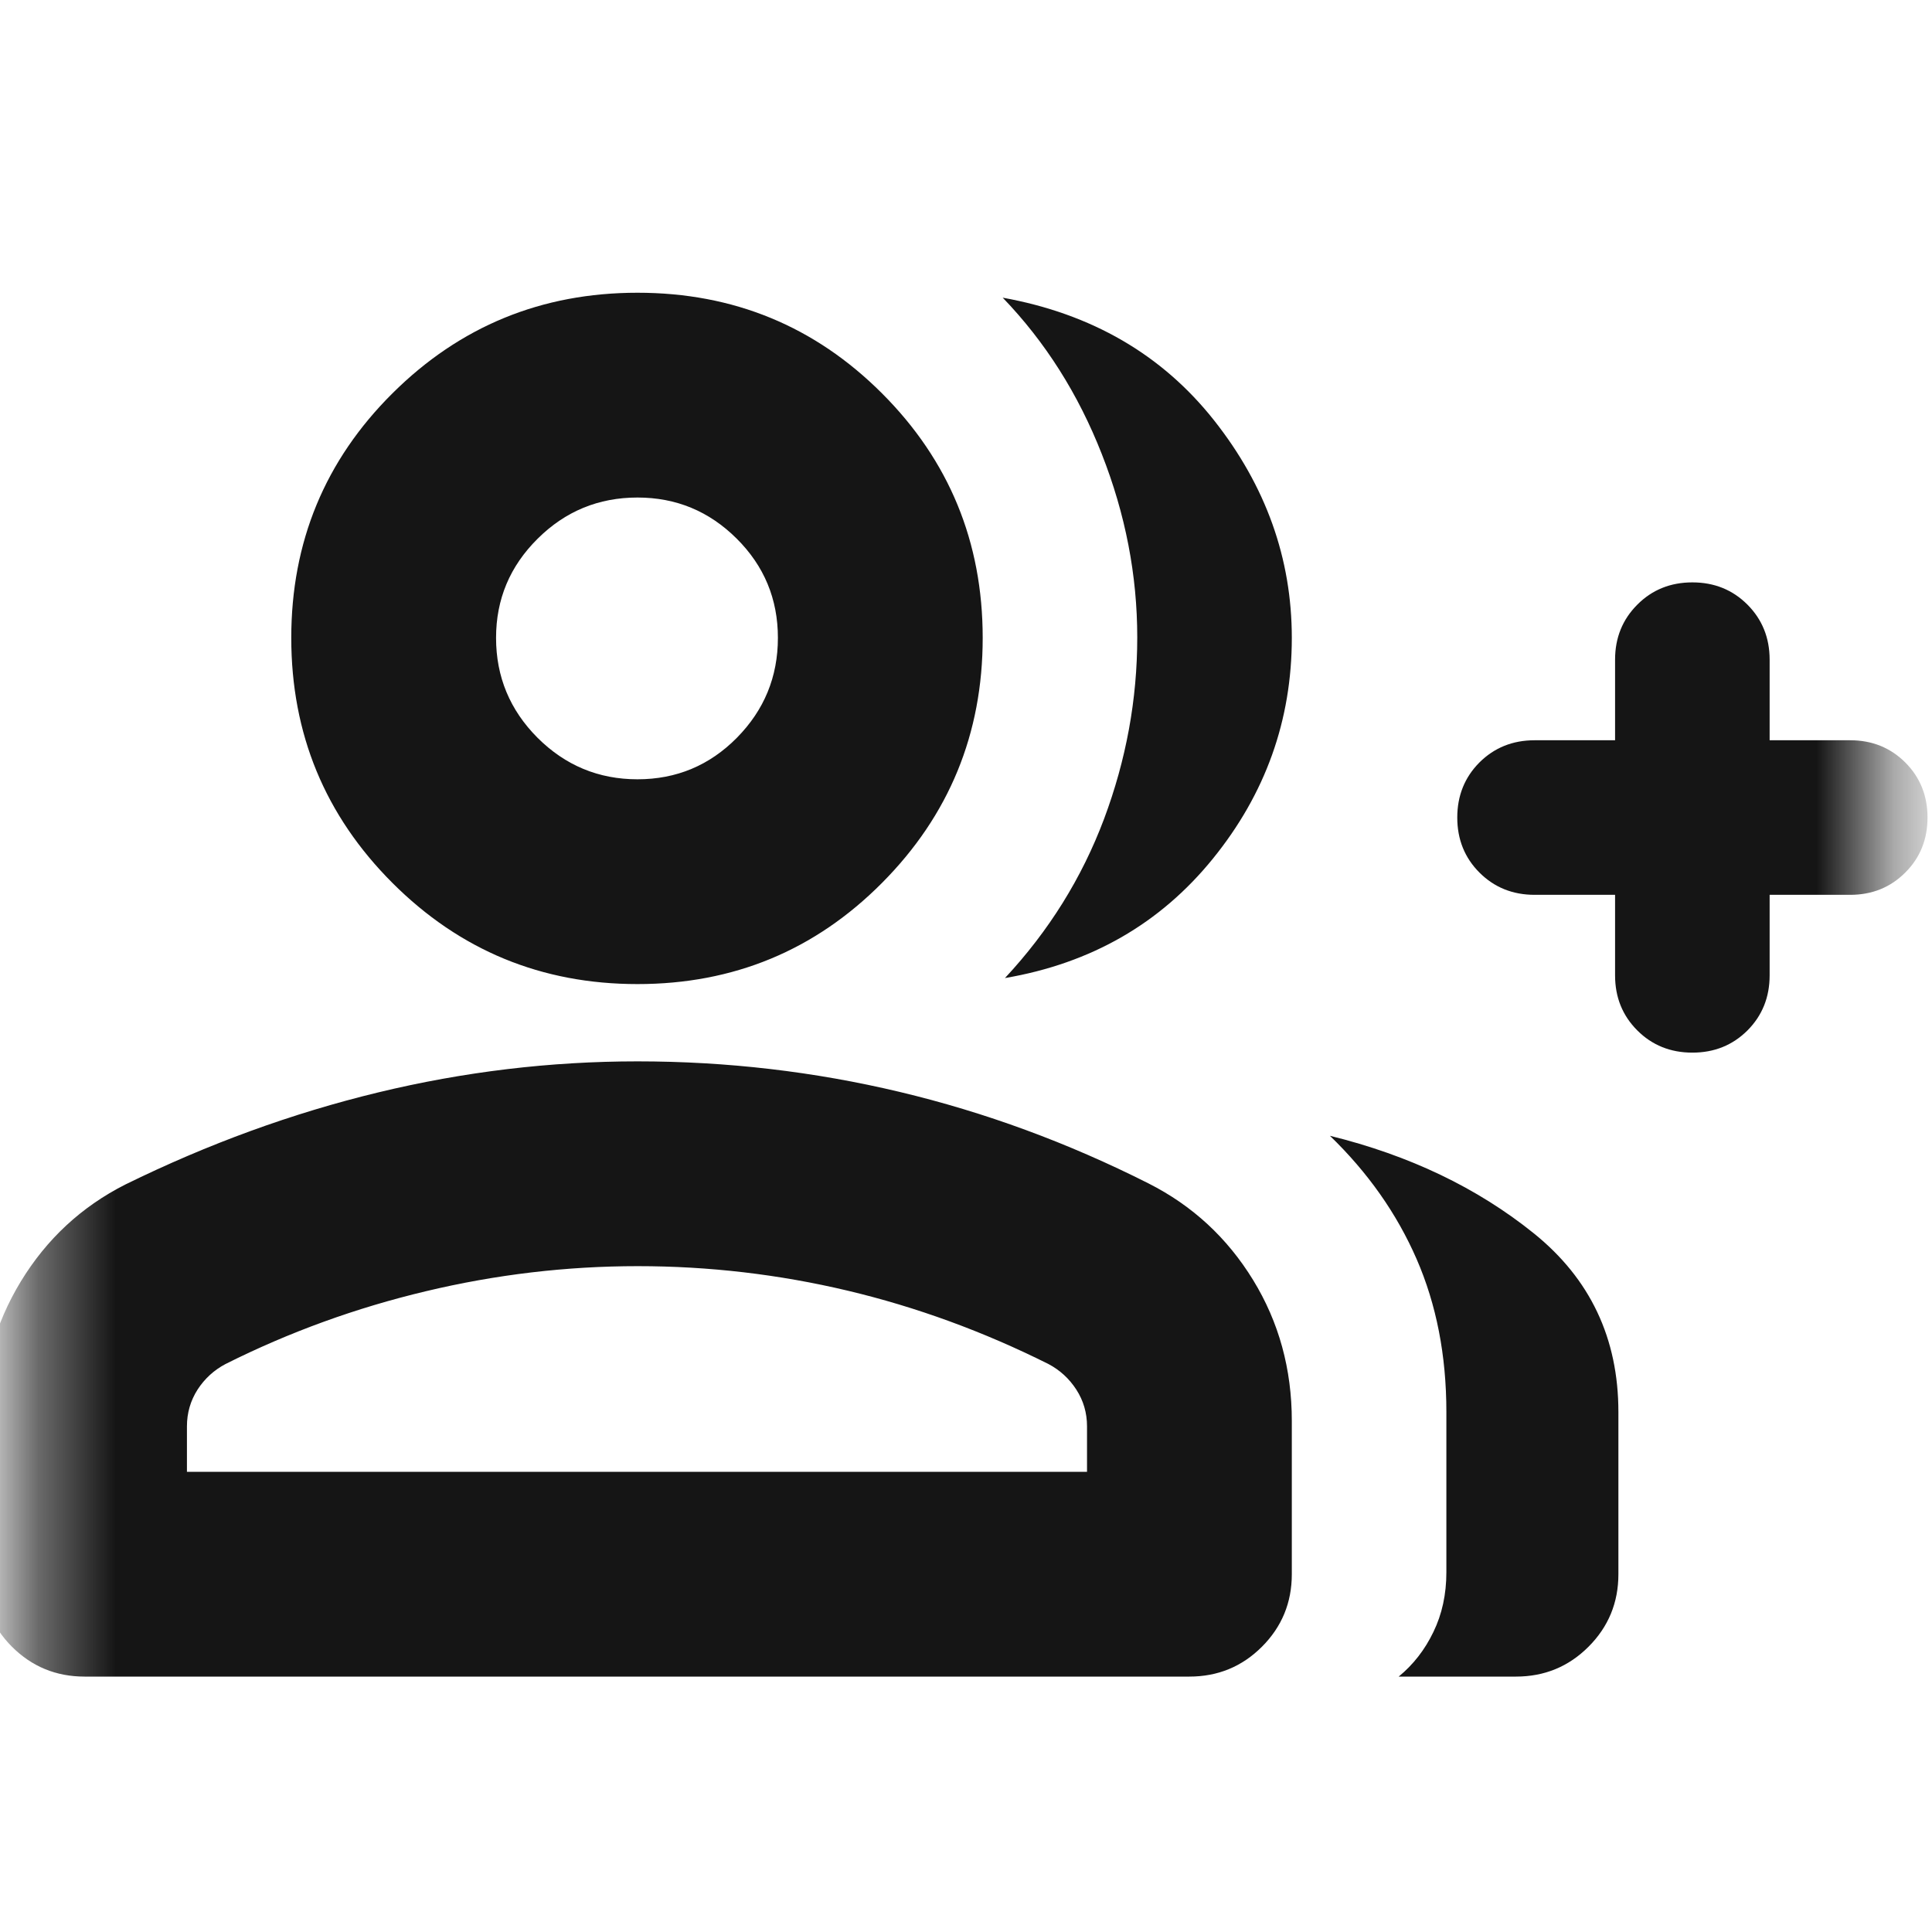 <svg width="25" height="25" viewBox="0 0 25 25" fill="none" xmlns="http://www.w3.org/2000/svg">
<mask id="mask0_63_306" style="mask-type:alpha" maskUnits="userSpaceOnUse" x="0" y="0" width="25" height="25">
<rect x="0.362" y="0.975" width="24" height="24" fill="#D9D9D9"/>
</mask>
<g mask="url(#mask0_63_306)">
<path d="M13.004 12.656C13.572 12.047 13.999 11.361 14.286 10.598C14.572 9.834 14.716 9.051 14.716 8.247C14.716 7.443 14.563 6.652 14.257 5.875C13.952 5.097 13.525 4.423 12.975 3.852C14.126 4.06 15.037 4.589 15.709 5.438C16.38 6.287 16.716 7.226 16.716 8.254C16.716 9.32 16.375 10.273 15.694 11.112C15.014 11.951 14.117 12.466 13.004 12.656ZM18.099 21.695C18.287 21.541 18.437 21.349 18.548 21.118C18.66 20.888 18.716 20.63 18.716 20.345V18.271C18.716 17.539 18.587 16.879 18.33 16.29C18.073 15.701 17.699 15.171 17.209 14.697C18.238 14.95 19.117 15.371 19.847 15.959C20.577 16.547 20.942 17.318 20.942 18.271V20.37C20.942 20.738 20.813 21.051 20.555 21.309C20.298 21.566 19.985 21.695 19.617 21.695H18.099ZM21.899 13.621C21.616 13.621 21.378 13.525 21.187 13.334C20.995 13.142 20.899 12.905 20.899 12.621V11.579H19.857C19.574 11.579 19.336 11.483 19.144 11.291C18.953 11.1 18.857 10.862 18.857 10.579C18.857 10.296 18.953 10.058 19.144 9.866C19.336 9.675 19.574 9.579 19.857 9.579H20.899V8.536C20.899 8.253 20.995 8.016 21.187 7.824C21.378 7.632 21.616 7.536 21.899 7.536C22.183 7.536 22.42 7.632 22.612 7.824C22.803 8.016 22.899 8.253 22.899 8.536V9.579H23.942C24.225 9.579 24.462 9.675 24.654 9.866C24.846 10.058 24.942 10.296 24.942 10.579C24.942 10.862 24.846 11.1 24.654 11.291C24.462 11.483 24.225 11.579 23.942 11.579H22.899V12.621C22.899 12.905 22.803 13.142 22.612 13.334C22.42 13.525 22.183 13.621 21.899 13.621ZM8.249 12.734C7.008 12.734 5.951 12.298 5.078 11.425C4.205 10.552 3.769 9.495 3.769 8.254C3.769 7.013 4.205 5.958 5.078 5.09C5.951 4.222 7.008 3.788 8.249 3.788C9.491 3.788 10.545 4.222 11.413 5.09C12.281 5.958 12.716 7.013 12.716 8.254C12.716 9.495 12.281 10.552 11.413 11.425C10.545 12.298 9.491 12.734 8.249 12.734ZM1.094 21.695C0.726 21.695 0.413 21.566 0.155 21.309C-0.102 21.051 -0.231 20.738 -0.231 20.37V18.387C-0.231 17.732 -0.064 17.13 0.27 16.581C0.604 16.033 1.055 15.614 1.623 15.327C2.694 14.801 3.784 14.404 4.893 14.136C6.002 13.868 7.121 13.734 8.249 13.734C9.406 13.734 10.536 13.866 11.64 14.129C12.745 14.392 13.819 14.787 14.861 15.313C15.429 15.6 15.88 16.017 16.215 16.563C16.549 17.108 16.716 17.716 16.716 18.387V20.37C16.716 20.738 16.587 21.051 16.329 21.309C16.072 21.566 15.759 21.695 15.39 21.695H1.094ZM8.249 10.084C8.752 10.084 9.181 9.905 9.535 9.547C9.889 9.188 10.066 8.758 10.066 8.254C10.066 7.751 9.888 7.323 9.532 6.969C9.176 6.615 8.749 6.438 8.249 6.438C7.746 6.438 7.315 6.615 6.957 6.971C6.598 7.327 6.419 7.754 6.419 8.254C6.419 8.757 6.598 9.188 6.956 9.547C7.315 9.905 7.746 10.084 8.249 10.084ZM2.419 19.045H14.066V18.457C14.066 18.283 14.02 18.125 13.928 17.982C13.836 17.84 13.716 17.729 13.566 17.65C12.722 17.228 11.856 16.912 10.968 16.701C10.079 16.49 9.174 16.384 8.253 16.384C7.332 16.384 6.418 16.492 5.513 16.708C4.608 16.923 3.743 17.237 2.919 17.65C2.769 17.729 2.648 17.84 2.556 17.982C2.465 18.125 2.419 18.283 2.419 18.457V19.045Z" fill="#151515"/>
</g>
</svg>
